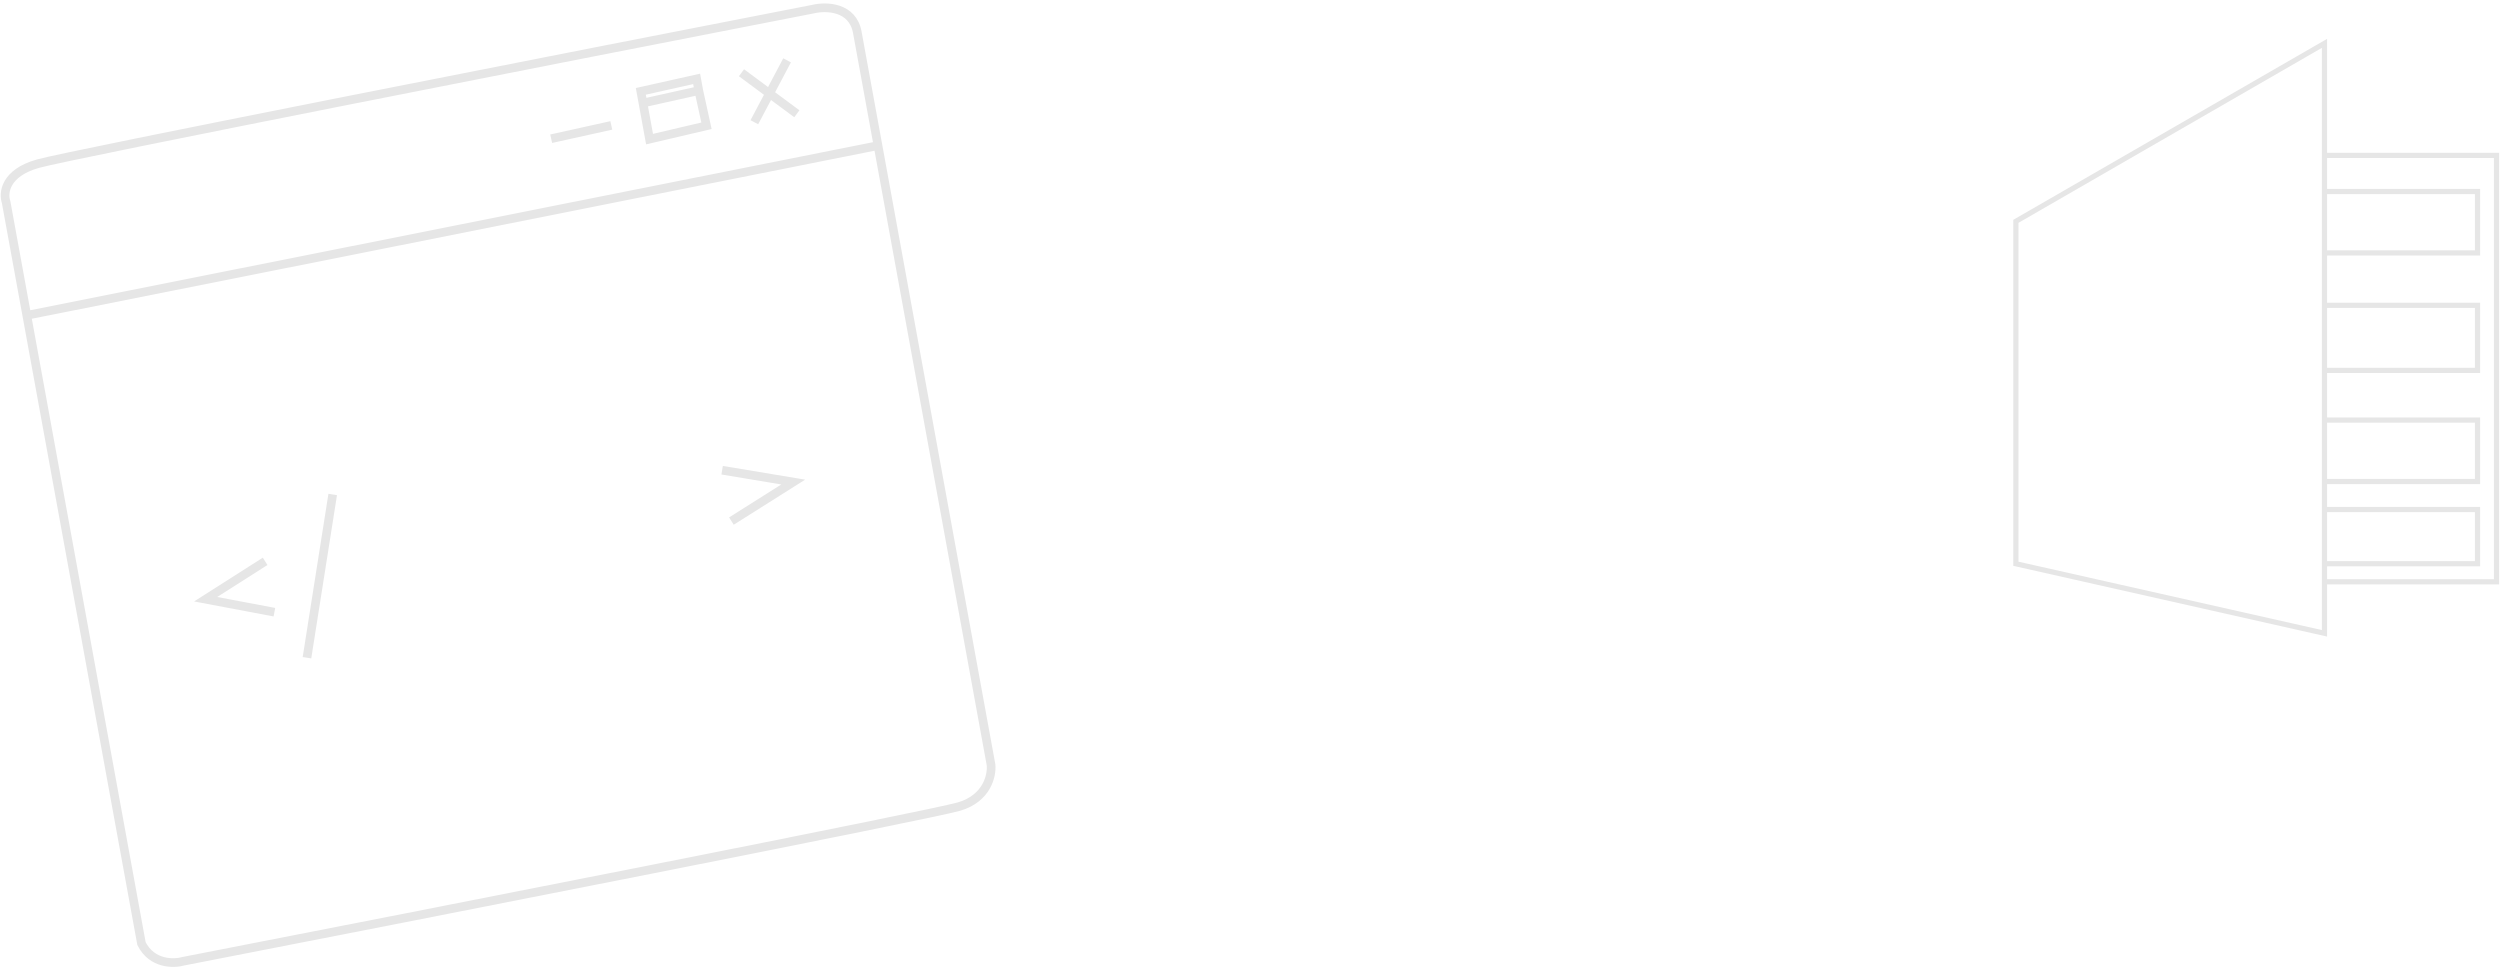 <svg width="1442" height="560" viewBox="0 0 1442 560" fill="none" xmlns="http://www.w3.org/2000/svg">
<path d="M152.919 323.781L118.615 345.628L158.274 353.112M177.061 379.379L191.904 285.224M416.523 271.219L457.534 278.049L421.878 300.55M15.451 181.884L81.606 544.249C87.633 556.284 100.327 556.036 105.921 554.407C248.257 526.667 536.981 469.994 553.194 465.222C569.407 460.45 572.239 447.187 571.628 441.153C553.983 344.503 523.324 176.568 506.421 83.986M15.451 181.884L3.521 116.539C1.72 111.383 2.883 99.736 21.938 94.397C40.993 89.058 328.06 32.716 469.212 5.212C476.509 3.5 491.78 3.79 494.492 18.641C495.257 22.832 499.776 47.585 506.421 83.986M15.451 181.884L506.421 83.986M317.918 80.015L352.598 72.331M403.059 52.264L407.497 72.543L374.661 80.245L370.866 59.453C370.757 58.859 369.998 54.699 369.631 52.693L401.825 45.504L403.059 52.264ZM403.059 52.264L369.8 59.666M427.689 41.966L459.62 65.613M453.994 34.797L435.107 70.501" stroke="black" stroke-opacity="0.1" stroke-width="5"/>
<path d="M1340.77 89.621V59.395V25L1162.75 127.664V325.174L1340.77 365.301V335.596M1340.77 89.621H1440V335.596H1340.77M1340.77 89.621V110.466M1340.77 335.596V325.174M1340.77 110.466H1429.03V145.903H1340.77M1340.77 110.466V145.903M1340.77 145.903V176.129M1340.77 176.129H1429.03V213.651H1340.77M1340.77 176.129V213.651M1340.77 213.651V242.313M1340.77 242.313H1429.03V277.75H1340.77M1340.77 242.313V277.75M1340.77 277.75V293.906M1340.77 293.906H1429.03V325.174H1340.77M1340.77 293.906V325.174" stroke="black" stroke-opacity="0.1" stroke-width="3"/>
</svg>
